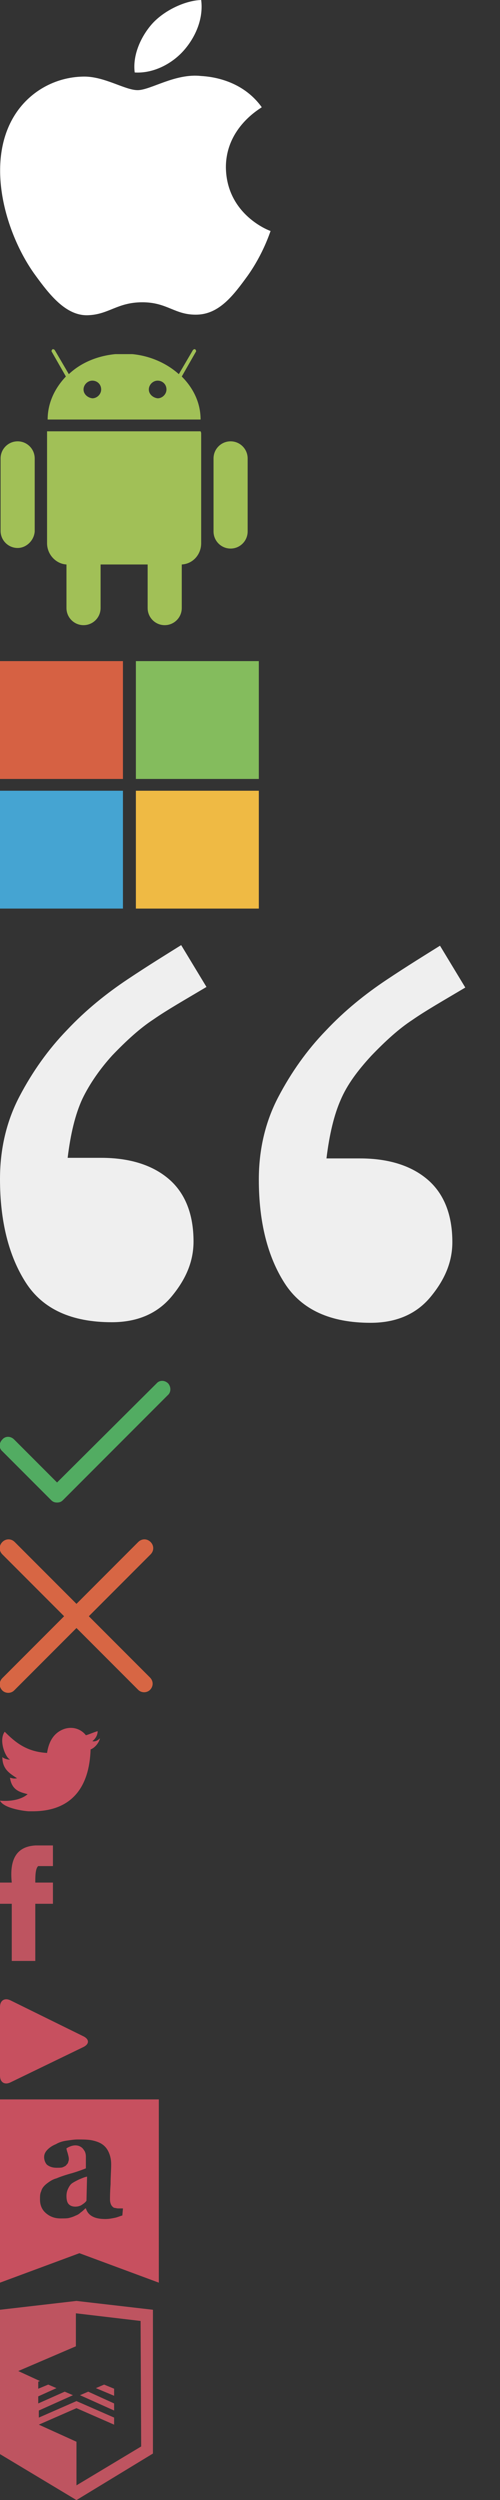 <?xml version="1.0" encoding="utf-8"?>
<!-- Generator: Adobe Illustrator 19.0.0, SVG Export Plug-In . SVG Version: 6.00 Build 0)  -->
<svg version="1.1" id="Слой_1" xmlns="http://www.w3.org/2000/svg" xmlns:xlink="http://www.w3.org/1999/xlink" x="0px" y="0px"
	 viewBox="-7 288.7 85 424.3" style="enable-background:new -7 288.7 85 424.3;" xml:space="preserve">
<rect x="-7" y="288.7" width="85" height="424.3" fill="#333333" stroke="none"/>
<style type="text/css">
	.st0{fill:#FFFFFF;}
	.st1{fill:#A1C057;}
	.st2{fill:#D66143;}
	.st3{fill:#84BC5D;}
	.st4{fill:#45A4D2;}
	.st5{fill:#EFBA44;}
	.st6{fill:#EFEFEF;}
	.st7{fill:#52AC62;}
	.st8{fill:#D76644;}
	.st9{fill:#C7505F;}
	.st10{fill:#BE5460;}
</style>
<path id="XMLID_2_" class="st0" d="M31.4,317.1c0.1,8.1,7.5,10.8,7.6,10.8c-0.1,0.2-1.2,3.8-3.9,7.6c-2.4,3.3-4.8,6.5-8.6,6.6
	s-5-2.1-9.3-2.1s-5.7,2.1-9.3,2.2c-3.7,0.1-6.5-3.5-8.9-6.8c-4.9-6.7-8.6-18.8-3.6-27c2.5-4.1,6.9-6.6,11.7-6.7
	c3.6-0.1,7.1,2.3,9.3,2.3s6.4-2.9,10.8-2.4c1.8,0.1,7,0.7,10.3,5.3C37.3,307.1,31.4,310.3,31.4,317.1 M24.3,297.2
	c2-2.3,3.3-5.4,2.9-8.5c-2.8,0.1-6.3,1.8-8.3,4c-1.8,2-3.4,5.2-3,8.3C19.1,301.2,22.3,299.5,24.3,297.2"/>
<g id="XMLID_18_">
	<path id="XMLID_23_" class="st1" d="M27.1,361.9H1c0,0.1,0,0.2,0,0.3v18.7c0,1.9,1.5,3.5,3.3,3.6v7.4c0,1.6,1.3,2.9,2.9,2.9
		s2.9-1.3,2.9-2.9v-7.4h8v7.4c0,1.6,1.3,2.9,2.9,2.9s2.9-1.3,2.9-2.9v-7.4c1.9-0.1,3.3-1.7,3.3-3.6v-18.6
		C27.2,362.2,27.2,362.1,27.1,361.9z"/>
	<path id="c-4-9-2-9-2-9" class="st1" d="M-4,363.6L-4,363.6c1.6,0,2.9,1.3,2.9,2.9v12.4c-0.1,1.5-1.4,2.8-2.9,2.8l0,0
		c-1.6,0-2.9-1.3-2.9-2.9v-12.3C-6.9,364.9-5.6,363.6-4,363.6z"/>
	<path id="c-4-1-7-3-8-4" class="st1" d="M32.2,363.6L32.2,363.6c1.6,0,2.9,1.3,2.9,2.9v12.4c0,1.6-1.3,2.9-2.9,2.9l0,0
		c-1.6,0-2.9-1.3-2.9-2.9v-12.4C29.3,364.9,30.6,363.6,32.2,363.6z"/>
	<path id="XMLID_19_" class="st1" d="M1.1,359.9h26c0-2.8-1.2-5.3-3.2-7.3l2.4-4.2c0.1-0.1,0-0.3-0.1-0.4c-0.1-0.1-0.3,0-0.4,0.1
		l-2.4,4.1c-2-1.8-4.8-3.1-7.9-3.4h-2.9c-3.1,0.3-5.9,1.5-7.9,3.4l-2.4-4.1C2.2,348,2,347.9,1.9,348c-0.1,0.1-0.2,0.3-0.1,0.4
		l2.4,4.2C2.3,354.6,1.1,357.1,1.1,359.9z M18.3,354.8c0-0.8,0.7-1.5,1.5-1.5s1.5,0.6,1.5,1.5l0,0c0,0.8-0.7,1.5-1.5,1.5
		C19,356.2,18.3,355.6,18.3,354.8L18.3,354.8z M7.2,354.8c0-0.8,0.7-1.5,1.5-1.5s1.5,0.6,1.5,1.5l0,0c0,0.8-0.7,1.5-1.5,1.5
		C7.9,356.2,7.2,355.6,7.2,354.8L7.2,354.8z"/>
</g>
<g id="XMLID_41_">
	<path id="path5058" class="st2" d="M13.9,420.9H-7v-20h20.9C13.9,400.9,13.9,420.9,13.9,420.9z"/>
	<path id="path5060" class="st3" d="M37,420.9H16.1v-20H37V420.9z"/>
	<path id="path5062" class="st4" d="M13.9,442.9H-7v-20h20.9C13.9,422.9,13.9,442.9,13.9,442.9z"/>
	<path id="path5064" class="st5" d="M37,442.9H16.1v-20H37V442.9z"/>
</g>
<g id="XMLID_46_">
	<path id="XMLID_44_" class="st6" d="M65.7,488.9c-2.8-2.4-6.7-3.6-11.5-3.6h-5.7c0.5-4.1,1.3-7.4,2.4-9.9c1.1-2.6,2.9-5,5.2-7.5
		c2.4-2.5,4.7-4.6,7-6.1c2.3-1.6,5.3-3.3,9-5.5l-4.3-7.1c-2.4,1.5-5.5,3.4-9.1,5.8s-7.1,5.2-10.3,8.6c-3.2,3.3-5.9,7.1-8.1,11.3
		c-2.2,4.2-3.3,8.9-3.3,14c0,7.2,1.5,13.1,4.4,17.6c2.9,4.5,7.8,6.7,14.6,6.7c4.4,0,7.8-1.5,10.2-4.4c2.4-2.9,3.7-5.9,3.7-9.3
		C69.9,494.9,68.5,491.3,65.7,488.9z"/>
	<path id="XMLID_43_" class="st6" d="M12.1,467.8c2.4-2.5,4.7-4.6,7-6.1c2.3-1.6,5.3-3.3,9-5.5l-4.3-7.1c-2.4,1.5-5.5,3.4-9.1,5.8
		s-7.1,5.2-10.3,8.6c-3.2,3.3-5.9,7.1-8.1,11.3c-2.2,4.2-3.3,8.9-3.3,14c0,7.2,1.5,13.1,4.4,17.6c2.9,4.5,7.8,6.7,14.6,6.7
		c4.4,0,7.8-1.5,10.2-4.4c2.4-2.9,3.7-5.9,3.7-9.3c0-4.6-1.4-8.2-4.2-10.6c-2.8-2.4-6.7-3.6-11.5-3.6H4.5c0.5-4.1,1.3-7.4,2.5-10
		C8.2,472.7,10,470.1,12.1,467.8z"/>
</g>
<path id="XMLID_48_" class="st7" d="M21.6,523.5c-0.6-0.6-1.5-0.6-2,0L2.7,540.3l-7.3-7.3c-0.6-0.6-1.5-0.6-2,0
	c-0.6,0.6-0.6,1.5,0,2l8.3,8.3c0.3,0.3,0.6,0.4,1,0.4s0.7-0.1,1-0.4l17.8-17.8C22.1,525,22.1,524.1,21.6,523.5z"/>
<path id="XMLID_51_" class="st8" d="M8.1,563l10.5-10.5c0.6-0.6,0.6-1.5,0-2.1c-0.6-0.6-1.5-0.6-2.1,0L6,560.9l-10.5-10.5
	c-0.6-0.6-1.5-0.6-2.1,0s-0.6,1.5,0,2.1L3.9,563l-10.5,10.5c-0.6,0.6-0.6,1.5,0,2.1c0.3,0.3,0.7,0.4,1,0.4c0.3,0,0.7-0.1,1-0.4
	L6,565l10.5,10.5c0.3,0.3,0.7,0.4,1,0.4s0.7-0.1,1-0.4c0.6-0.6,0.6-1.5,0-2.1L8.1,563z"/>
<g id="W6EeEF_1_">
	<g id="XMLID_56_">
		<path id="XMLID_54_" class="st9" d="M4,582.1c1.7-0.5,3,0.3,3.6,1.1c0.7-0.2,1.3-0.5,2-0.7c0,0.8-0.5,1.4-0.9,1.7
			c0.7,0.2,1.3-0.5,1.3-0.5c-0.2,0.9-1,1.7-1.6,1.9c-0.2,6.4-3.2,10.6-10.1,10.5c-0.5,0,0.1,0-0.4,0c-0.4,0-4.2-0.4-4.9-1.8
			c2.3,0.2,3.9-0.4,4.7-1.1c-1-0.3-2.7-0.5-3-2.8c0.4,0.1,0.6,0.2,1.2,0.1c-1.2-0.8-2.5-1.5-2.5-3.6c0.3,0.3,1.1,0.5,1.3,0.4
			c-0.7-0.2-2-3.2-0.9-4.7c1.8,1.8,3.7,3.4,7.2,3.6C1.3,584.2,2.2,582.7,4,582.1z"/>
	</g>
</g>
<path id="XMLID_58_" class="st10" d="M-0.5,605.4c0.8,0,1.7,0,2.5,0c0-1.2,0-2.3,0-3.5c-1,0-2,0-3,0c-3.3,0.2-4.4,2.5-4,6.3h-2v3.6
	h2c0,3.2,0,6.4,0,9.7c1.3,0,2.7,0,4,0c0-3.2,0-6.4,0-9.7h3v-3.6h-3C-1,607.2-1,605.8-0.5,605.4z"/>
<path id="XMLID_61_" class="st9" d="M-5.2,642.1c-1,0.5-1.8,0-1.8-1.1v-11.7c0-1.1,0.8-1.6,1.8-1.1l12.4,6.1c1,0.5,1,1.3,0,1.8
	L-5.2,642.1z"/>
<path id="XMLID_65_" class="st9" d="M-7,645h27v31.1l-13.5-5l-13.5,5V645z M13.9,663.5c-0.3,0-0.5,0-0.8,0s-0.5-0.1-0.7-0.1
	c-0.2-0.1-0.4-0.3-0.5-0.5c-0.1-0.2-0.2-0.5-0.2-0.9s0-1.3,0.1-2.6c0-1.3,0.1-2.4,0.1-3.4c0-0.9-0.2-1.6-0.5-2.2s-0.7-1-1.2-1.3
	S9,652,8.4,651.9c-0.7-0.1-1.4-0.1-2.2-0.1c-0.6,0-1.2,0.1-1.9,0.2s-1.3,0.3-1.8,0.6c-0.5,0.2-1,0.5-1.4,0.9
	c-0.4,0.4-0.6,0.8-0.6,1.3s0.2,1,0.5,1.3c0.4,0.3,0.9,0.5,1.6,0.5c0.5,0,0.9,0,1.1-0.1c0.2-0.1,0.5-0.2,0.6-0.4
	c0.1-0.1,0.3-0.3,0.3-0.5c0.1-0.2,0.1-0.4,0.1-0.5c0-0.3-0.1-0.6-0.2-1c-0.1-0.3-0.2-0.6-0.2-0.8c0.2-0.1,0.3-0.2,0.6-0.3
	c0.2-0.1,0.6-0.2,0.9-0.2c0.4,0,0.7,0.1,1,0.3c0.3,0.2,0.4,0.4,0.6,0.7c0.1,0.2,0.2,0.5,0.2,0.9c0,0.3,0,0.6,0,0.8v1.2
	c-0.5,0.2-1.3,0.5-2.3,0.8c-1.1,0.3-2,0.6-2.7,0.9c-0.4,0.1-0.8,0.3-1.1,0.5s-0.6,0.4-0.9,0.7c-0.3,0.3-0.5,0.6-0.6,1
	c-0.2,0.4-0.2,0.8-0.2,1.4c0,0.9,0.3,1.7,1,2.3c0.7,0.6,1.5,0.9,2.5,0.9c0.7,0,1.2,0,1.5-0.1c0.4-0.1,0.7-0.2,1.1-0.4
	c0.3-0.1,0.6-0.3,0.8-0.5c0.3-0.2,0.5-0.4,0.8-0.7h0.1c0.2,0.6,0.5,1,1,1.3s1.2,0.5,2.3,0.5c0.6,0,1.1-0.1,1.6-0.2s0.9-0.3,1.3-0.4
	L13.9,663.5L13.9,663.5z M7.7,662.2c-0.2,0.3-0.5,0.5-0.8,0.7s-0.7,0.3-1.1,0.3c-0.4,0-0.8-0.1-1.1-0.4c-0.3-0.3-0.4-0.8-0.4-1.4
	c0-0.5,0.1-0.9,0.3-1.3s0.4-0.7,0.7-0.9c0.3-0.2,0.7-0.4,1.1-0.6c0.5-0.2,0.9-0.4,1.4-0.5L7.7,662.2z"/>
<g id="XMLID_71_">
	<path id="XMLID_74_" class="st10" d="M6,679.2l-13,1.5v24.5L6,713l0,0l13-7.9v-24.4L6,679.2z M17,703.9l-11,6.6v-7.4l-6.4-2.9l0,0
		l6.4-2.8l0,0l0,0l0,0l6.4,2.8l0,0l0,0V699L6,696.2l0,0l0,0l0,0l0,0l0,0l-6.4,2.8v-1.2l0,0l5.8-2.6L4,694.6l-4.5,2v-1.2l3.1-1.4
		l-1.4-0.6l-1.7,0.7v-1.2l0.3-0.1l-3.7-1.7l9.8-4.2v-5.6l11,1.3L17,703.9L17,703.9z"/>
	<polygon id="XMLID_73_" class="st10" points="12.4,696.6 8,694.6 6.6,695.2 12.4,697.8 	"/>
	<polygon id="XMLID_72_" class="st10" points="12.4,694.1 10.7,693.4 9.3,694 12.4,695.3 	"/>
</g>
</svg>
